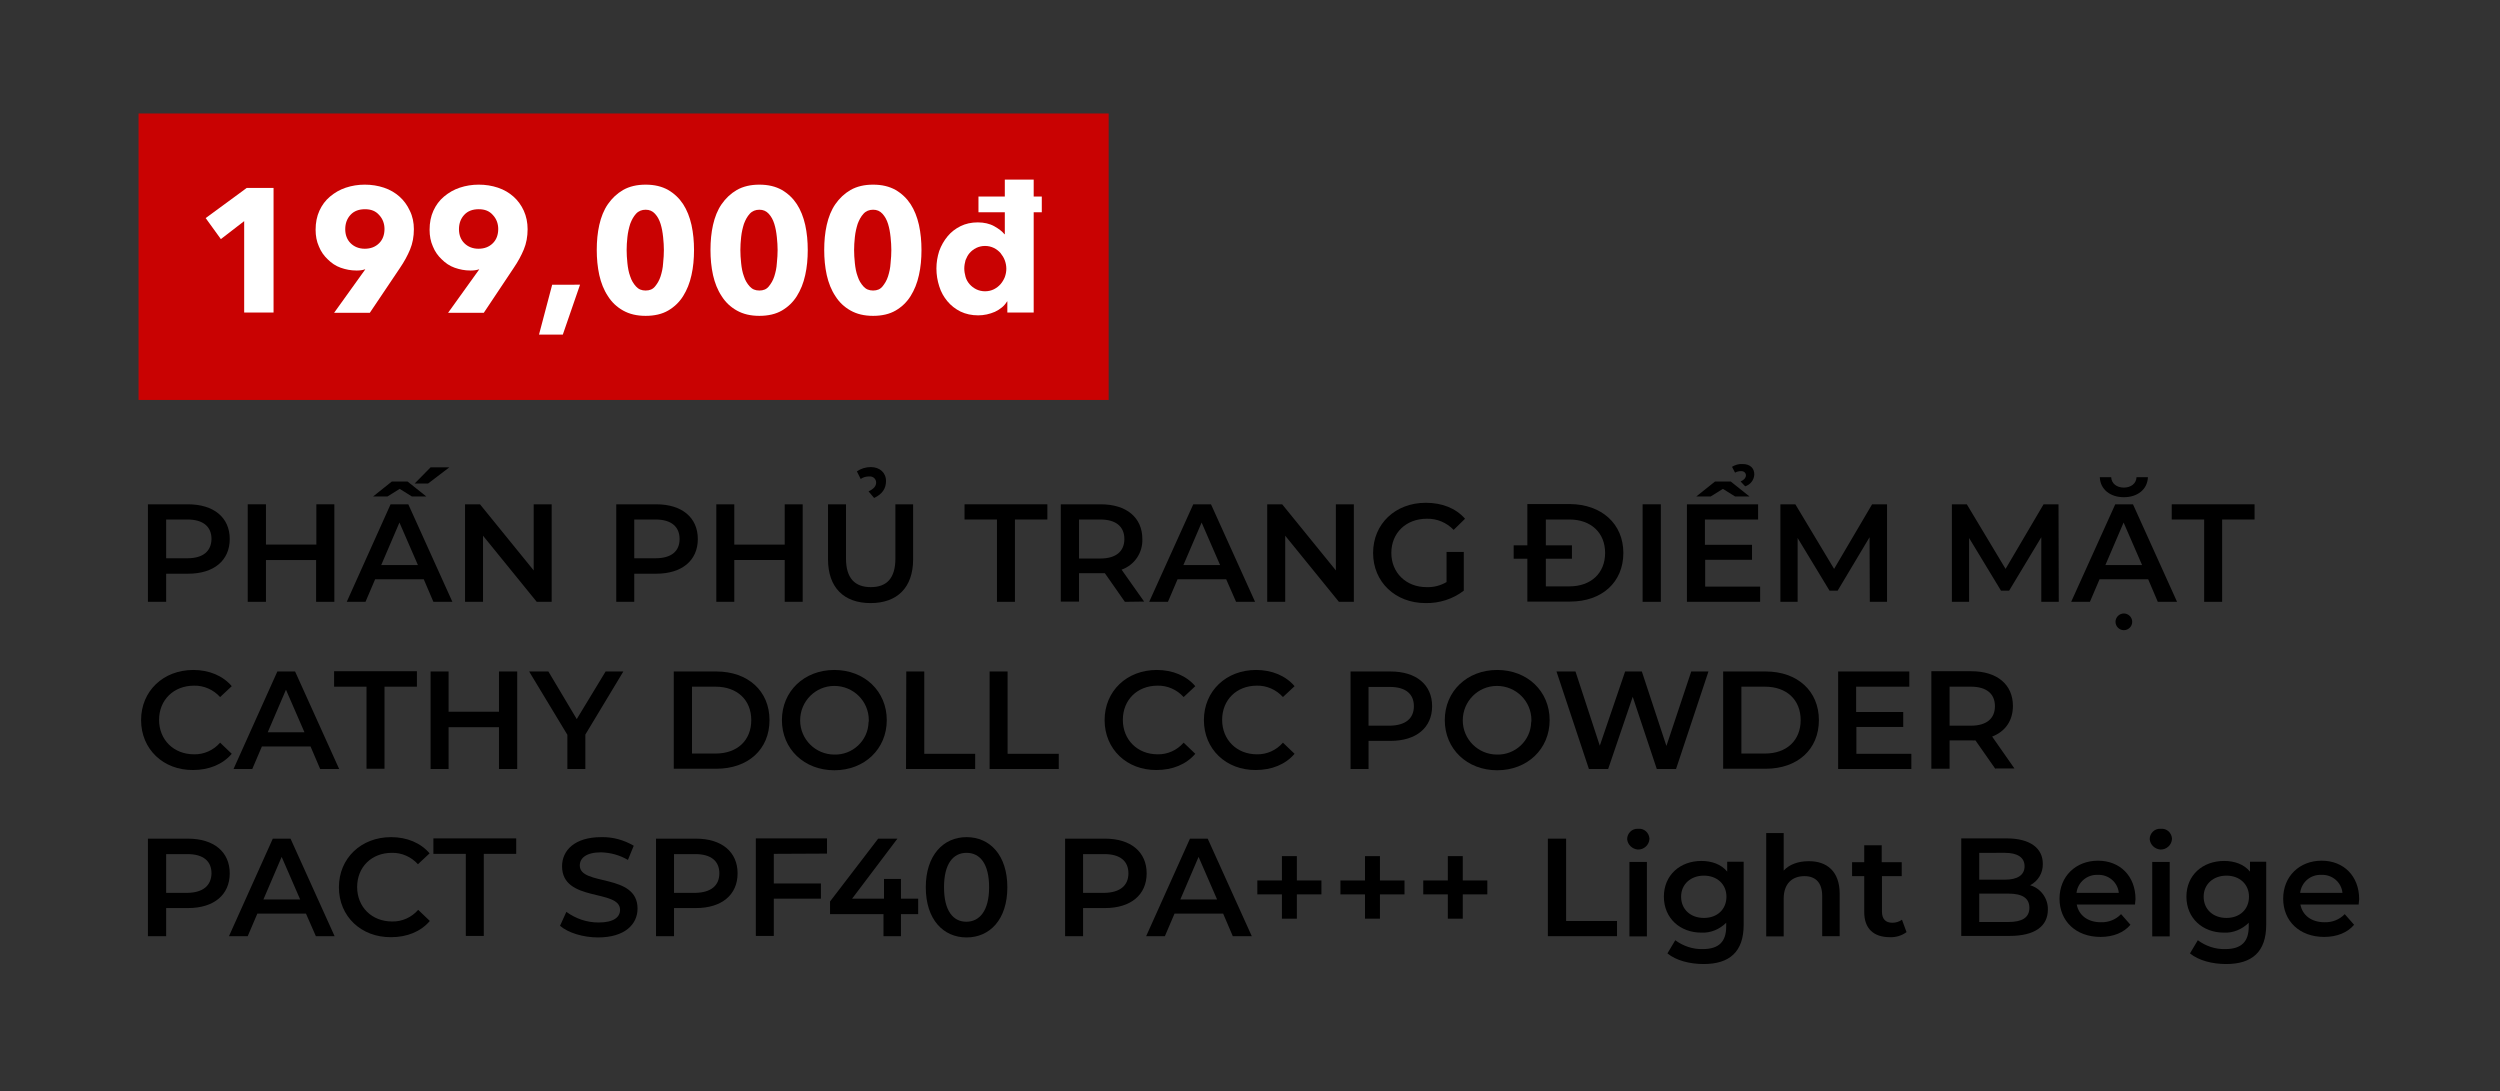 <?xml version="1.0" encoding="utf-8"?>
<!-- Generator: Adobe Illustrator 22.1.0, SVG Export Plug-In . SVG Version: 6.00 Build 0)  -->
<svg version="1.1" id="Layer_1" xmlns="http://www.w3.org/2000/svg" xmlns:xlink="http://www.w3.org/1999/xlink" x="0px" y="0px"
	 viewBox="0 0 987 430.9" style="enable-background:new 0 0 987 430.9;" xml:space="preserve">
<rect x="0" y="0" width="987" height="430.9" fill="#333333" stroke="none"/>
<style type="text/css">
	.st0{fill:#C90202;}
	.st1{enable-background:new    ;}
	.st2{fill:#FFFFFF;}
</style>
<title>Image convert 3</title>
<path d="M90.7,212.8c0,8.5-6.3,13.7-16.4,13.7h-8.7v11.1h-7.2v-38.5h15.8C84.4,199.1,90.7,204.3,90.7,212.8z M83.5,212.8
	c0-4.8-3.2-7.7-9.5-7.7h-8.4v15.3H74C80.2,220.4,83.4,217.6,83.5,212.8z"/>
<path d="M132,199.1v38.5h-7.2v-16.5H105v16.5h-7.2v-38.5h7.2V215h19.9v-15.9H132z"/>
<path d="M167.3,228.7h-19.2l-3.8,8.9h-7.4l17.3-38.5h7l17.4,38.5h-7.5L167.3,228.7z M153,196h-5.7l7.4-5.9h6.2l7.4,5.9h-5.7l-4.8-3
	L153,196z M165,223.1l-7.3-16.8l-7.2,16.8H165z M169,190.9h-5.3l6.3-6.4h7.4L169,190.9z"/>
<path d="M217.8,199.1v38.5h-5.9l-21.2-26.1v26.1h-7.1v-38.5h5.9l21.2,26.1v-26.1H217.8z"/>
<path d="M275.5,212.8c0,8.5-6.3,13.7-16.4,13.7h-8.7v11.1h-7.1v-38.5h15.8C269.2,199.1,275.5,204.3,275.5,212.8z M268.3,212.8
	c0-4.8-3.2-7.7-9.5-7.7h-8.4v15.3h8.4C265.1,220.4,268.3,217.6,268.3,212.8z"/>
<path d="M316.9,199.1v38.5h-7.1v-16.5h-19.9v16.5h-7.1v-38.5h7.1V215h19.9v-15.9H316.9z"/>
<path d="M326.9,220.8v-21.7h7.1v21.4c0,7.9,3.6,11.3,9.8,11.3s9.7-3.4,9.7-11.3v-21.4h7v21.7c0,11.2-6.3,17.3-16.8,17.3
	S326.9,232,326.9,220.8z M342.9,194c2.1-1,3-2.1,3-3.5s-1.2-2.5-2.6-2.4c-0.1,0-0.1,0-0.2,0c-1.2,0-2.3,0.3-3.3,1l-1.5-3
	c1.6-1.1,3.5-1.7,5.5-1.7c3.5,0,6,2.2,6,5.5c0,3-1.5,5.2-4.7,6.7L342.9,194z"/>
<path d="M393.6,205.1h-12.8v-6h32.7v6h-12.8v32.5h-7.1L393.6,205.1L393.6,205.1z"/>
<path d="M444.1,237.6l-7.9-11.3c-0.5,0-1,0-1.5,0H426v11.2h-7.2v-38.4h15.8c10.1,0,16.4,5.2,16.4,13.7c0.2,5.4-3.1,10.3-8.2,12.1
	l8.9,12.6L444.1,237.6z M434.4,205.1H426v15.4h8.4c6.3,0,9.5-2.9,9.5-7.7S440.7,205.1,434.4,205.1z"/>
<path d="M484.1,228.7h-19.2l-3.8,8.9h-7.4l17.4-38.5h7l17.4,38.5H488L484.1,228.7z M481.7,223.1l-7.3-16.8l-7.2,16.8H481.7z"/>
<path d="M534.5,199.1v38.5h-5.9l-21.2-26.1v26.1h-7.1v-38.5h5.9l21.2,26.1v-26.1H534.5z"/>
<path d="M571.1,217.9h6.8v15.3c-4.3,3.3-9.6,5-15.1,4.9c-11.9,0-20.7-8.3-20.7-19.8s8.8-19.8,20.8-19.8c6.4,0,11.8,2.1,15.5,6.3
	l-4.5,4.4c-2.8-2.9-6.6-4.5-10.6-4.4c-8.2,0-14,5.6-14,13.5c0,7.8,5.8,13.5,13.9,13.5c2.8,0.1,5.5-0.6,7.9-2L571.1,217.9z"/>
<path d="M640.9,218.3c0,11.6-8.5,19.2-21,19.2H603v-16.9h-5.4v-5.3h5.4V199h16.8C632.3,199.1,640.9,206.8,640.9,218.3z M633.7,218.3
	c0-8-5.6-13.2-14.1-13.2h-9.3v10.2h10.3v5.3h-10.3v10.9h9.3C628.1,231.5,633.7,226.3,633.7,218.3z"/>
<path d="M648.5,199.1h7.2v38.5h-7.2V199.1z"/>
<path d="M694.9,231.6v6H666v-38.5h28.1v6h-21v10h18.6v5.9h-18.5v10.6H694.9z M675.4,196h-5.7l7.4-5.9h6.2l7.4,5.9H685l-4.8-3
	L675.4,196z M685,186.6l-1.2-2.3c1.3-0.8,2.7-1.2,4.2-1.1c2.9,0,4.6,1.6,4.6,4.1c-0.1,2.2-1.5,4-3.6,4.7l-1.8-1.9
	c1.5-0.7,2.1-1.6,2.1-2.4c0-1-0.8-1.7-1.8-1.7c-0.1,0-0.1,0-0.2,0C686.5,186,685.7,186.2,685,186.6z"/>
<path d="M738.2,237.6l-0.1-25.5l-12.6,21.1h-3.2l-12.6-20.8v25.2h-6.8v-38.5h5.9l15.3,25.5l15-25.5h5.9v38.5H738.2z"/>
<path d="M805.9,237.6v-25.5l-12.7,21.1H790l-12.6-20.8v25.2h-6.8v-38.5h5.9l15.3,25.5l15-25.5h5.9l0.1,38.5H805.9z"/>
<path d="M851.9,237.6l-3.8-8.9h-19.2l-3.8,8.9h-7.4l17.4-38.5h7l17.4,38.5H851.9z M829,188.4h4.5c0.1,2.5,2.2,4.1,5,4.1
	s4.9-1.6,5-4.1h4.5c-0.2,4.9-4.2,7.9-9.5,7.9S829.2,193.3,829,188.4z M845.7,223.1l-7.3-16.8l-7.2,16.8H845.7z M841.8,245.5
	c0,1.8-1.5,3.3-3.3,3.3s-3.3-1.5-3.3-3.3s1.5-3.3,3.3-3.3S841.8,243.7,841.8,245.5L841.8,245.5z"/>
<path d="M870.2,205.1h-12.8v-6h32.7v6h-12.8v32.5h-7.1L870.2,205.1L870.2,205.1z"/>
<path d="M55.7,284.3c0-11.5,8.8-19.8,20.6-19.8c6.3,0,11.7,2.3,15.2,6.4l-4.6,4.3c-2.6-2.9-6.4-4.6-10.3-4.5
	c-8,0-13.8,5.6-13.8,13.5s5.8,13.6,13.8,13.6c3.9,0.1,7.7-1.6,10.3-4.6l4.6,4.4c-3.6,4.2-9,6.4-15.3,6.4
	C64.5,304.1,55.7,295.8,55.7,284.3z"/>
<path d="M122.6,294.7h-19.2l-3.8,8.9h-7.4l17.3-38.5h7l17.4,38.5h-7.5L122.6,294.7z M120.2,289.1l-7.3-16.8l-7.2,16.8H120.2z"/>
<path d="M144.7,271.1h-12.8V265h32.7v6.1h-12.8v32.4h-7.1L144.7,271.1z"/>
<path d="M204.2,265.1v38.5H197v-16.5h-19.9v16.5H170v-38.5h7.1V281H197v-15.9H204.2z"/>
<path d="M231.1,290v13.6H224v-13.5l-15.1-25h7.6l11.2,18.8l11.4-18.8h7L231.1,290z"/>
<path d="M266,265.1h16.8c12.5,0,21,7.7,21,19.2c0,11.6-8.5,19.2-21,19.2H266V265.1z M282.5,297.5c8.6,0,14.1-5.2,14.1-13.2
	s-5.6-13.2-14.1-13.2h-9.3v26.4L282.5,297.5L282.5,297.5z"/>
<path d="M308.7,284.3c0-11.4,8.8-19.8,20.7-19.8s20.7,8.4,20.7,19.8s-8.8,19.8-20.7,19.8S308.7,295.7,308.7,284.3z M343,284.3
	c0-7.5-6.1-13.5-13.6-13.5s-13.5,6.1-13.5,13.6s6.1,13.5,13.5,13.5c7.2,0.2,13.3-5.5,13.5-12.7C343,284.9,343,284.6,343,284.3
	L343,284.3z"/>
<path d="M357.8,265.1h7.1v32.5H385v6h-27.3L357.8,265.1L357.8,265.1z"/>
<path d="M390.7,265.1h7.1v32.5H418v6h-27.3V265.1z"/>
<path d="M436.1,284.3c0-11.5,8.8-19.8,20.6-19.8c6.3,0,11.7,2.3,15.2,6.4l-4.6,4.3c-2.6-2.9-6.4-4.6-10.3-4.5
	c-8,0-13.7,5.6-13.7,13.5s5.8,13.6,13.7,13.6c3.9,0.1,7.7-1.6,10.3-4.6l4.6,4.4c-3.6,4.2-9,6.4-15.3,6.4
	C444.9,304.1,436.1,295.8,436.1,284.3z"/>
<path d="M475.3,284.3c0-11.5,8.8-19.8,20.6-19.8c6.3,0,11.7,2.3,15.2,6.4l-4.6,4.3c-2.6-2.9-6.4-4.6-10.3-4.5
	c-8,0-13.7,5.6-13.7,13.5s5.8,13.6,13.7,13.6c3.9,0.1,7.7-1.6,10.3-4.6l4.6,4.4c-3.6,4.2-9,6.4-15.3,6.4
	C484.1,304.1,475.3,295.8,475.3,284.3z"/>
<path d="M565.4,278.8c0,8.5-6.3,13.7-16.4,13.7h-8.7v11.1h-7.1v-38.5H549C559.1,265.1,565.4,270.3,565.4,278.8z M558.2,278.8
	c0-4.8-3.2-7.6-9.5-7.6h-8.4v15.3h8.4C555,286.4,558.2,283.6,558.2,278.8L558.2,278.8z"/>
<path d="M570.4,284.3c0-11.4,8.8-19.8,20.7-19.8s20.7,8.4,20.7,19.8s-8.8,19.8-20.7,19.8S570.4,295.7,570.4,284.3z M604.6,284.3
	c0-7.5-6.1-13.5-13.6-13.5s-13.5,6.1-13.5,13.6s6.1,13.5,13.5,13.5c7.2,0.2,13.3-5.5,13.5-12.7C604.6,284.9,604.6,284.6,604.6,284.3
	z"/>
<path d="M674.5,265.1l-12.8,38.5h-7.6l-9.5-28.5l-9.7,28.5h-7.6l-12.8-38.5h7.5l9.6,29.3l10-29.3h6.6l9.7,29.4l9.8-29.4H674.5z"/>
<path d="M680.3,265.1h16.8c12.5,0,21,7.7,21,19.2c0,11.6-8.5,19.2-21,19.2h-16.8V265.1z M696.8,297.5c8.6,0,14.1-5.2,14.1-13.2
	s-5.5-13.2-14.1-13.2h-9.3v26.4L696.8,297.5L696.8,297.5z"/>
<path d="M754.6,297.6v6h-28.9v-38.5h28.1v6h-21v10h18.6v5.9h-18.5v10.6H754.6z"/>
<path d="M787.8,303.6l-7.9-11.3c-0.5,0-1,0.1-1.5,0h-8.7v11.2h-7.2V265h15.8c10.1,0,16.4,5.2,16.4,13.7c0,5.8-3,10.1-8.2,12.1
	l8.8,12.6h-7.5V303.6z M778.1,271.1h-8.4v15.4h8.4c6.3,0,9.5-2.9,9.5-7.7S784.4,271.1,778.1,271.1L778.1,271.1z"/>
<path d="M90.7,344.8c0,8.5-6.3,13.7-16.4,13.7h-8.7v11.1h-7.2v-38.5h15.8C84.4,331.1,90.7,336.3,90.7,344.8z M83.5,344.8
	c0-4.8-3.2-7.6-9.5-7.6h-8.4v15.3H74C80.2,352.4,83.4,349.6,83.5,344.8z"/>
<path d="M120.8,360.7h-19.2l-3.8,8.9h-7.4l17.3-38.5h7l17.4,38.5h-7.4L120.8,360.7z M118.5,355.1l-7.3-16.8l-7.2,16.8H118.5z"/>
<path d="M133.8,350.3c0-11.5,8.8-19.8,20.6-19.8c6.3,0,11.7,2.3,15.2,6.4l-4.6,4.3c-2.6-2.9-6.4-4.6-10.3-4.5
	c-8,0-13.7,5.6-13.7,13.5s5.8,13.6,13.8,13.6c3.9,0.1,7.7-1.6,10.3-4.6l4.6,4.4c-3.6,4.2-9,6.4-15.3,6.4
	C142.6,370.1,133.8,361.8,133.8,350.3z"/>
<path d="M183.9,337.1h-12.8V331h32.7v6.1H191v32.4h-7.1V337.1z"/>
<path d="M221.1,365.5l2.5-5.5c3.7,2.7,8.1,4.2,12.7,4.2c6,0,8.5-2.1,8.5-5c0-8.3-22.9-2.9-22.9-17.2c0-6.2,4.9-11.5,15.5-11.5
	c4.5-0.1,8.9,1.1,12.8,3.4l-2.3,5.6c-3.2-1.9-6.9-2.9-10.6-3c-5.9,0-8.4,2.3-8.4,5.2c0,8.2,22.8,2.9,22.8,17c0,6.2-5,11.4-15.6,11.4
	C230.3,370.1,224.3,368.3,221.1,365.5z"/>
<path d="M291.2,344.8c0,8.5-6.3,13.7-16.4,13.7h-8.7v11.1H259v-38.5h15.8C284.9,331.1,291.2,336.3,291.2,344.8z M284,344.8
	c0-4.8-3.2-7.6-9.5-7.6h-8.4v15.3h8.4C280.7,352.4,284,349.6,284,344.8L284,344.8z"/>
<path d="M305.5,337.1v11.7h18.6v6h-18.6v14.7h-7.1V331h28.1v6L305.5,337.1z"/>
<path d="M362.5,360.9h-6.8v8.7h-6.9v-8.7h-21.1v-5l19-24.8h7.6l-17.9,23.7H349V347h6.7v7.8h6.8L362.5,360.9L362.5,360.9z"/>
<path d="M365.5,350.3c0-12.6,6.9-19.8,16.1-19.8s16.1,7.1,16.1,19.8c0,12.7-6.9,19.8-16.1,19.8S365.5,363,365.5,350.3z M390.5,350.3
	c0-9.3-3.6-13.6-8.9-13.6s-8.9,4.3-8.9,13.6s3.6,13.6,8.8,13.6S390.5,359.6,390.5,350.3L390.5,350.3z"/>
<path d="M452.7,344.8c0,8.5-6.3,13.7-16.4,13.7h-8.7v11.1h-7.1v-38.5h15.8C446.4,331.1,452.7,336.3,452.7,344.8z M445.5,344.8
	c0-4.8-3.2-7.6-9.5-7.6h-8.4v15.3h8.4C442.2,352.4,445.5,349.6,445.5,344.8z"/>
<path d="M482.9,360.7h-19.2l-3.8,8.9h-7.4l17.3-38.5h7l17.4,38.5h-7.5L482.9,360.7z M480.5,355.1l-7.3-16.8l-7.2,16.8H480.5z"/>
<path d="M521.7,353.1H512v9.6h-5.9v-9.6h-9.7v-5.5h9.7V338h5.9v9.6h9.7V353.1z"/>
<path d="M554.5,353.1h-9.7v9.6h-5.9v-9.6h-9.7v-5.5h9.7V338h5.9v9.6h9.7V353.1z"/>
<path d="M587.2,353.1h-9.7v9.6h-5.9v-9.6h-9.7v-5.5h9.7V338h5.9v9.6h9.7V353.1z"/>
<path d="M611.1,331.1h7.2v32.5h20.1v6h-27.3V331.1z"/>
<path d="M642.4,331.3c0-2.3,1.9-4.2,4.2-4.1c0.1,0,0.1,0,0.2,0c2.3-0.2,4.2,1.5,4.4,3.8c0,0.1,0,0.1,0,0.2c-0.1,2.4-2.2,4.3-4.6,4.2
	C644.4,335.2,642.6,333.5,642.4,331.3L642.4,331.3z M643.3,340.3h6.9v29.4h-6.9V340.3z"/>
<path d="M688.4,340.2v24.9c0,10.7-5.6,15.5-15.8,15.5c-5.5,0-10.9-1.4-14.3-4.2l3.1-5.2c3.1,2.3,6.9,3.6,10.8,3.5
	c6.5,0,9.3-3,9.3-8.9v-1.5c-2.6,2.6-6.2,4.1-9.8,3.9c-8.4,0-14.8-5.7-14.8-14.2s6.4-14.1,14.8-14.1c4.1,0,7.8,1.3,10.2,4.2v-3.9
	L688.4,340.2z M681.6,354c0-4.9-3.7-8.3-8.9-8.3s-9,3.4-9,8.3c0,5,3.7,8.4,9,8.4S681.6,359,681.6,354z"/>
<path d="M726.3,352.8v16.8h-6.9v-15.9c0-5.2-2.6-7.8-7-7.8c-4.9,0-8.2,3-8.2,8.9v14.9h-6.9v-40.8h6.9v14.8c2.2-2.4,5.7-3.7,9.8-3.7
	C721.1,339.9,726.3,343.9,726.3,352.8z"/>
<path d="M752.7,368c-1.9,1.4-4.2,2.1-6.6,2c-6.4,0-10.1-3.4-10.1-9.9v-14.2h-4.8v-5.5h4.8v-6.7h6.9v6.7h7.9v5.5H743v14
	c0,2.9,1.4,4.4,4.1,4.4c1.4,0,2.7-0.4,3.8-1.2L752.7,368z"/>
<path d="M808.5,359.1c0,6.6-5.2,10.4-15.1,10.4h-19.1V331h18c9.2,0,14.2,3.9,14.2,10c0.1,3.6-1.8,6.8-5,8.5
	C805.7,350.7,808.6,354.7,808.5,359.1z M781.4,336.7v10.6h10.1c5,0,7.8-1.8,7.8-5.3s-2.8-5.3-7.8-5.3L781.4,336.7L781.4,336.7z
	 M801.2,358.4c0-3.9-2.9-5.6-8.3-5.6h-11.5V364h11.5C798.3,364,801.2,362.3,801.2,358.4z"/>
<path d="M842.9,357.1h-23c0.8,4.3,4.4,7,9.5,7c3,0.1,5.9-1,8-3.2l3.7,4.2c-2.6,3.1-6.8,4.8-11.8,4.8c-9.8,0-16.2-6.3-16.2-15.1
	s6.4-15,15.2-15c8.6,0,14.8,6,14.8,15.2C843,355.6,843,356.4,842.9,357.1z M819.8,352.5h16.7c-0.4-4.2-4.1-7.3-8.3-7.1
	C824,345.2,820.3,348.3,819.8,352.5z"/>
<path d="M848.7,331.3c0-2.3,1.9-4.2,4.2-4.1c0.1,0,0.1,0,0.2,0c2.3-0.2,4.2,1.5,4.4,3.8c0,0.1,0,0.1,0,0.2c-0.1,2.4-2.2,4.3-4.6,4.2
	C850.7,335.2,848.9,333.5,848.7,331.3L848.7,331.3z M849.7,340.3h6.9v29.4h-6.9V340.3z"/>
<path d="M894.7,340.2v24.9c0,10.7-5.6,15.5-15.8,15.5c-5.5,0-10.9-1.4-14.3-4.2l3.1-5.2c3.1,2.3,6.9,3.6,10.8,3.5
	c6.5,0,9.3-3,9.3-8.9v-1.5c-2.6,2.6-6.2,4.1-9.8,3.9c-8.4,0-14.8-5.7-14.8-14.2s6.4-14.1,14.9-14.1c4.1,0,7.8,1.3,10.2,4.2v-3.9
	L894.7,340.2z M887.9,354c0-4.9-3.7-8.3-8.9-8.3s-9,3.4-9,8.3c0,5,3.7,8.4,9,8.4S887.9,359,887.9,354z"/>
<path d="M931.2,357.1h-23c0.8,4.3,4.4,7,9.5,7c3,0.1,5.9-1,8-3.2l3.7,4.2c-2.6,3.1-6.8,4.8-11.8,4.8c-9.8,0-16.2-6.3-16.2-15.1
	s6.4-15,15.2-15c8.6,0,14.8,6,14.8,15.2C931.3,355.6,931.3,356.4,931.2,357.1z M908.1,352.5h16.7c-0.4-4.2-4.1-7.3-8.3-7.1
	C912.2,345.2,908.6,348.3,908.1,352.5L908.1,352.5z"/>
<g id="_Rectangle_">
	<rect x="54.7" y="44.8" class="st0" width="383" height="113.1"/>
</g>
<g class="st1">
	<path class="st2" d="M96.4,123.5V87.3l-9.2,7.1l-6-8.3l16.2-11.9H108v49.2H96.4z"/>
	<path class="st2" d="M163.4,90.5c0,2.9-0.5,5.6-1.5,8c-1,2.4-2.3,4.8-4,7.3L146,123.5h-14.1l12.2-17l0.1-0.2
		c-0.5,0.2-1.1,0.3-1.7,0.4s-1.2,0.1-1.8,0.1c-2.2,0-4.2-0.4-6.2-1.1s-3.7-1.9-5.1-3.3c-1.5-1.4-2.7-3.1-3.5-5.1
		c-0.9-2-1.3-4.2-1.3-6.6c0-2.8,0.5-5.3,1.5-7.5c1-2.2,2.4-4.1,4.2-5.6c1.8-1.5,3.8-2.7,6.2-3.5c2.4-0.8,4.9-1.2,7.5-1.2
		c2.7,0,5.2,0.4,7.6,1.2c2.4,0.8,4.4,2,6.1,3.5s3.1,3.4,4.1,5.6C162.9,85.4,163.4,87.9,163.4,90.5z M151.8,90.4c0-2.1-0.7-4-2.1-5.5
		c-1.4-1.6-3.2-2.3-5.6-2.3s-4.3,0.7-5.7,2.2c-1.4,1.5-2.1,3.4-2.1,5.7c0,2.2,0.7,4.1,2.1,5.5s3.3,2.2,5.6,2.2
		c2.3,0,4.2-0.7,5.7-2.2C151.1,94.6,151.8,92.7,151.8,90.4z"/>
	<path class="st2" d="M208.3,90.5c0,2.9-0.5,5.6-1.5,8c-1,2.4-2.3,4.8-4,7.3L191,123.5h-14.1l12.2-17l0.1-0.2
		c-0.5,0.2-1.1,0.3-1.7,0.4s-1.2,0.1-1.8,0.1c-2.2,0-4.2-0.4-6.2-1.1s-3.7-1.9-5.1-3.3c-1.5-1.4-2.7-3.1-3.5-5.1
		c-0.9-2-1.3-4.2-1.3-6.6c0-2.8,0.5-5.3,1.5-7.5c1-2.2,2.4-4.1,4.2-5.6c1.8-1.5,3.8-2.7,6.2-3.5c2.4-0.8,4.9-1.2,7.5-1.2
		c2.7,0,5.2,0.4,7.6,1.2c2.4,0.8,4.4,2,6.1,3.5s3.1,3.4,4.1,5.6C207.8,85.4,208.3,87.9,208.3,90.5z M196.7,90.4c0-2.1-0.7-4-2.1-5.5
		c-1.4-1.6-3.2-2.3-5.6-2.3s-4.3,0.7-5.7,2.2c-1.4,1.5-2.1,3.4-2.1,5.7c0,2.2,0.7,4.1,2.1,5.5s3.3,2.2,5.6,2.2
		c2.3,0,4.2-0.7,5.7-2.2C196,94.6,196.7,92.7,196.7,90.4z"/>
	<path class="st2" d="M222.2,132.1h-9.4l5.2-19.7H229L222.2,132.1z"/>
	<path class="st2" d="M274,98.7c0,3.5-0.3,6.8-1,9.9c-0.7,3.2-1.8,5.9-3.3,8.3c-1.5,2.4-3.5,4.3-5.9,5.7s-5.4,2.1-8.9,2.1
		s-6.4-0.7-8.9-2.1c-2.5-1.4-4.5-3.3-6-5.7c-1.6-2.4-2.7-5.2-3.4-8.3c-0.7-3.2-1-6.5-1-9.9c0-3.5,0.3-6.8,1-9.9
		c0.7-3.1,1.8-5.9,3.4-8.2c1.6-2.3,3.6-4.2,6-5.6c2.5-1.4,5.4-2.1,8.9-2.1s6.4,0.7,8.9,2.1c2.4,1.4,4.4,3.3,5.9,5.6
		c1.5,2.3,2.6,5.1,3.3,8.2C273.7,92,274,95.3,274,98.7z M262.1,98.7c0-1.5-0.1-3.2-0.3-5.1c-0.2-1.9-0.5-3.6-1-5.2
		c-0.5-1.6-1.2-2.9-2.2-4c-1-1.1-2.2-1.6-3.7-1.6s-2.8,0.5-3.8,1.6c-1,1.1-1.7,2.4-2.3,4c-0.5,1.6-0.9,3.3-1.1,5.2
		c-0.2,1.9-0.3,3.5-0.3,5.1c0,1.6,0.1,3.3,0.3,5.2c0.2,1.9,0.5,3.6,1.1,5.2c0.5,1.6,1.3,2.9,2.3,4c1,1.1,2.2,1.6,3.8,1.6
		s2.8-0.5,3.7-1.6c0.9-1.1,1.7-2.4,2.2-4c0.5-1.6,0.9-3.3,1-5.2C262,102,262.1,100.3,262.1,98.7z"/>
	<path class="st2" d="M318.9,98.7c0,3.5-0.3,6.8-1,9.9c-0.7,3.2-1.8,5.9-3.3,8.3c-1.5,2.4-3.5,4.3-5.9,5.7s-5.4,2.1-8.9,2.1
		s-6.4-0.7-8.9-2.1c-2.5-1.4-4.5-3.3-6-5.7c-1.6-2.4-2.7-5.2-3.4-8.3c-0.7-3.2-1-6.5-1-9.9c0-3.5,0.3-6.8,1-9.9
		c0.7-3.1,1.8-5.9,3.4-8.2c1.6-2.3,3.6-4.2,6-5.6c2.5-1.4,5.4-2.1,8.9-2.1s6.4,0.7,8.9,2.1c2.4,1.4,4.4,3.3,5.9,5.6
		c1.5,2.3,2.6,5.1,3.3,8.2C318.6,92,318.9,95.3,318.9,98.7z M307,98.7c0-1.5-0.1-3.2-0.3-5.1c-0.2-1.9-0.5-3.6-1-5.2
		c-0.5-1.6-1.2-2.9-2.2-4c-1-1.1-2.2-1.6-3.7-1.6s-2.8,0.5-3.8,1.6c-1,1.1-1.7,2.4-2.3,4c-0.5,1.6-0.9,3.3-1.1,5.2
		c-0.2,1.9-0.3,3.5-0.3,5.1c0,1.6,0.1,3.3,0.3,5.2c0.2,1.9,0.5,3.6,1.1,5.2c0.5,1.6,1.3,2.9,2.3,4c1,1.1,2.2,1.6,3.8,1.6
		s2.8-0.5,3.7-1.6c0.9-1.1,1.7-2.4,2.2-4c0.5-1.6,0.9-3.3,1-5.2C306.9,102,307,100.3,307,98.7z"/>
	<path class="st2" d="M363.8,98.7c0,3.5-0.3,6.8-1,9.9c-0.7,3.2-1.8,5.9-3.3,8.3c-1.5,2.4-3.5,4.3-5.9,5.7s-5.4,2.1-8.9,2.1
		s-6.4-0.7-8.9-2.1c-2.5-1.4-4.5-3.3-6-5.7c-1.6-2.4-2.7-5.2-3.4-8.3c-0.7-3.2-1-6.5-1-9.9c0-3.5,0.3-6.8,1-9.9
		c0.7-3.1,1.8-5.9,3.4-8.2c1.6-2.3,3.6-4.2,6-5.6c2.5-1.4,5.4-2.1,8.9-2.1s6.4,0.7,8.9,2.1c2.4,1.4,4.4,3.3,5.9,5.6
		c1.5,2.3,2.6,5.1,3.3,8.2C363.5,92,363.8,95.3,363.8,98.7z M351.9,98.7c0-1.5-0.1-3.2-0.3-5.1c-0.2-1.9-0.5-3.6-1-5.2
		c-0.5-1.6-1.2-2.9-2.2-4c-1-1.1-2.2-1.6-3.7-1.6s-2.8,0.5-3.8,1.6c-1,1.1-1.7,2.4-2.3,4c-0.5,1.6-0.9,3.3-1.1,5.2
		c-0.2,1.9-0.3,3.5-0.3,5.1c0,1.6,0.1,3.3,0.3,5.2c0.2,1.9,0.5,3.6,1.1,5.2c0.5,1.6,1.3,2.9,2.3,4c1,1.1,2.2,1.6,3.8,1.6
		s2.8-0.5,3.7-1.6c0.9-1.1,1.7-2.4,2.2-4c0.5-1.6,0.9-3.3,1-5.2C351.8,102,351.9,100.3,351.9,98.7z"/>
	<path class="st2" d="M397.7,123.5V119h-0.1c-1.1,1.8-2.7,3.1-4.8,4.1c-2.1,0.9-4.3,1.4-6.6,1.4c-2.6,0-4.9-0.5-7-1.5
		c-2-1-3.8-2.4-5.2-4.1c-1.4-1.7-2.5-3.6-3.2-5.9c-0.7-2.2-1.1-4.5-1.1-7c0-2.4,0.4-4.7,1.1-6.9c0.8-2.2,1.9-4.1,3.3-5.8
		c1.4-1.7,3.1-3,5.1-4c2-1,4.3-1.5,6.8-1.5c2.5,0,4.7,0.5,6.5,1.5c1.8,1,3.1,2,4.1,3.2h0.1v-8.7h-10.4v-6.2h10.4v-6.7h11.4v6.7h3.2
		v6.2h-3.2v39.6H397.7z M397.3,106.1c0-1.1-0.2-2.2-0.6-3.3c-0.4-1.1-1-2-1.7-2.9c-0.7-0.8-1.6-1.5-2.6-2c-1-0.5-2.2-0.8-3.5-0.8
		c-1.3,0-2.5,0.3-3.5,0.8c-1,0.5-1.9,1.2-2.6,2c-0.7,0.8-1.2,1.8-1.6,2.8c-0.3,1.1-0.5,2.2-0.5,3.3s0.2,2.2,0.5,3.3
		c0.3,1.1,0.9,2.1,1.6,2.9c0.7,0.8,1.6,1.5,2.6,2c1,0.5,2.2,0.8,3.5,0.8c1.3,0,2.5-0.3,3.5-0.8c1-0.5,1.9-1.2,2.6-2
		c0.7-0.8,1.3-1.8,1.7-2.8C397.1,108.3,397.3,107.2,397.3,106.1z"/>
</g>
</svg>
